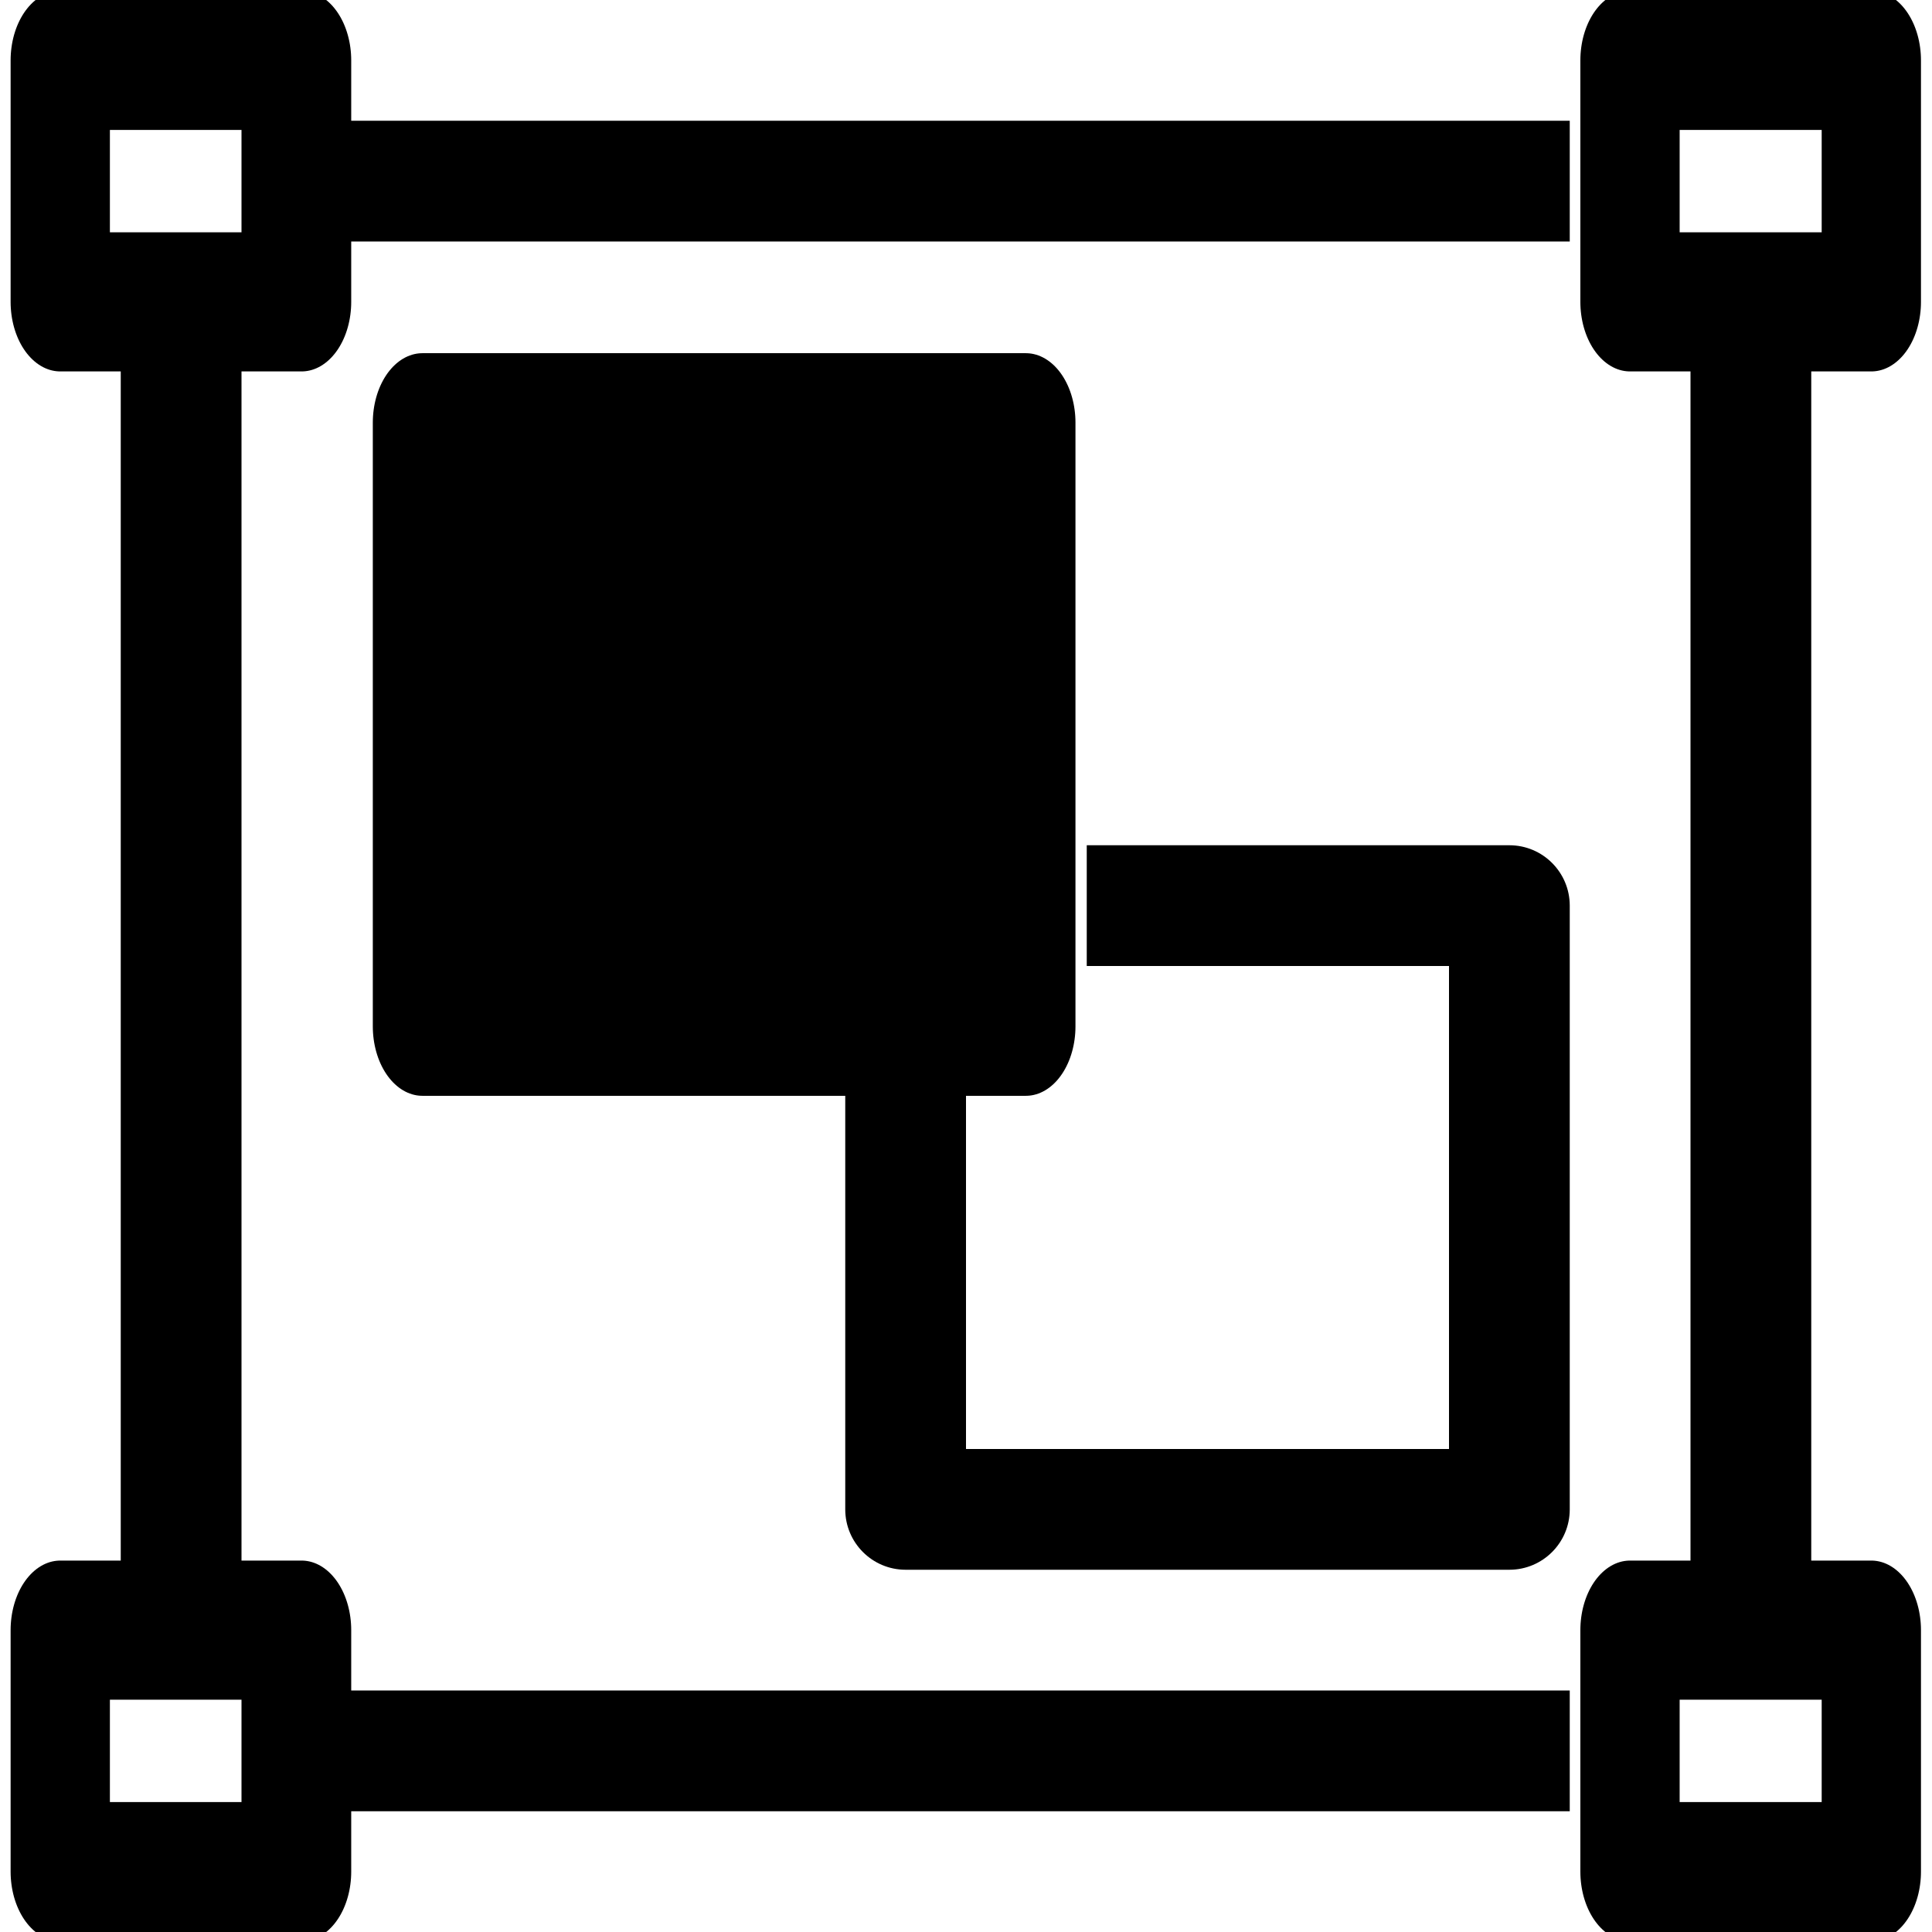 <?xml version="1.0" encoding="UTF-8" standalone="no"?>
<!DOCTYPE svg PUBLIC "-//W3C//DTD SVG 1.1//EN" "http://www.w3.org/Graphics/SVG/1.1/DTD/svg11.dtd">
<svg width="16px" height="16px" version="1.1" xmlns="http://www.w3.org/2000/svg" xmlns:xlink="http://www.w3.org/1999/xlink" xml:space="preserve" xmlns:serif="http://www.serif.com/" style="fill-rule:evenodd;clip-rule:evenodd;stroke-linecap:round;stroke-linejoin:round;stroke-miterlimit:1.5;">
    <g transform="matrix(1,0,0,1,-10,-130)">
        <g id="group" transform="matrix(1,0,0,1,6,125)">
            <g id="bg" transform="matrix(0.11,0,0,0.121,-12.221,-13.909)">
                <rect x="147" y="156" width="145" height="132" style="fill:rgb(135,135,135);fill-opacity:0;"/>
            </g>
            <g transform="matrix(0.714,0,0,1,3.214,2)">
                <rect x="6" y="6.5" width="7" height="5" style="stroke:black;stroke-width:1.15px;"/>
            </g>
            <g transform="matrix(1,0,0,1,3,4)">
                <path d="M10,8L13.5,8C13.776,8 14,8.224 14,8.5L14,13.5C14,13.776 13.776,14 13.5,14L8.5,14C8.224,14 8,13.776 8,13.5L8,10L9,9L9,13L13,13L13,9L10,9L10,8Z"/>
            </g>
            <g transform="matrix(0.571,0,0,0.8,3.357,3.5)">
                <rect x="2" y="2.5" width="3.5" height="2.5" style="fill:none;stroke:black;stroke-width:1.44px;"/>
            </g>
            <g transform="matrix(0.571,0,0,0.8,16.357,3.5)">
                <rect x="2" y="2.5" width="3.5" height="2.5" style="fill:none;stroke:black;stroke-width:1.44px;"/>
            </g>
            <g transform="matrix(0.571,0,0,0.8,16.357,16.5)">
                <rect x="2" y="2.5" width="3.5" height="2.5" style="fill:none;stroke:black;stroke-width:1.44px;"/>
            </g>
            <g transform="matrix(0.571,0,0,0.8,3.357,16.5)">
                <rect x="2" y="2.5" width="3.5" height="2.5" style="fill:none;stroke:black;stroke-width:1.44px;"/>
            </g>
            <g transform="matrix(1.1,0,0,1,0.5,4)">
                <rect x="5" y="15" width="10" height="1"/>
            </g>
            <g transform="matrix(1,0,0,1.1,3,1.5)">
                <rect x="15" y="5" width="1" height="10"/>
            </g>
            <g transform="matrix(1,0,0,1,1,2)">
                <path d="M16,5L5,5L5,16L4,16L4,5L5,5L5,4L16,4L16,5Z"/>
            </g>
        </g>
    </g>
</svg>
